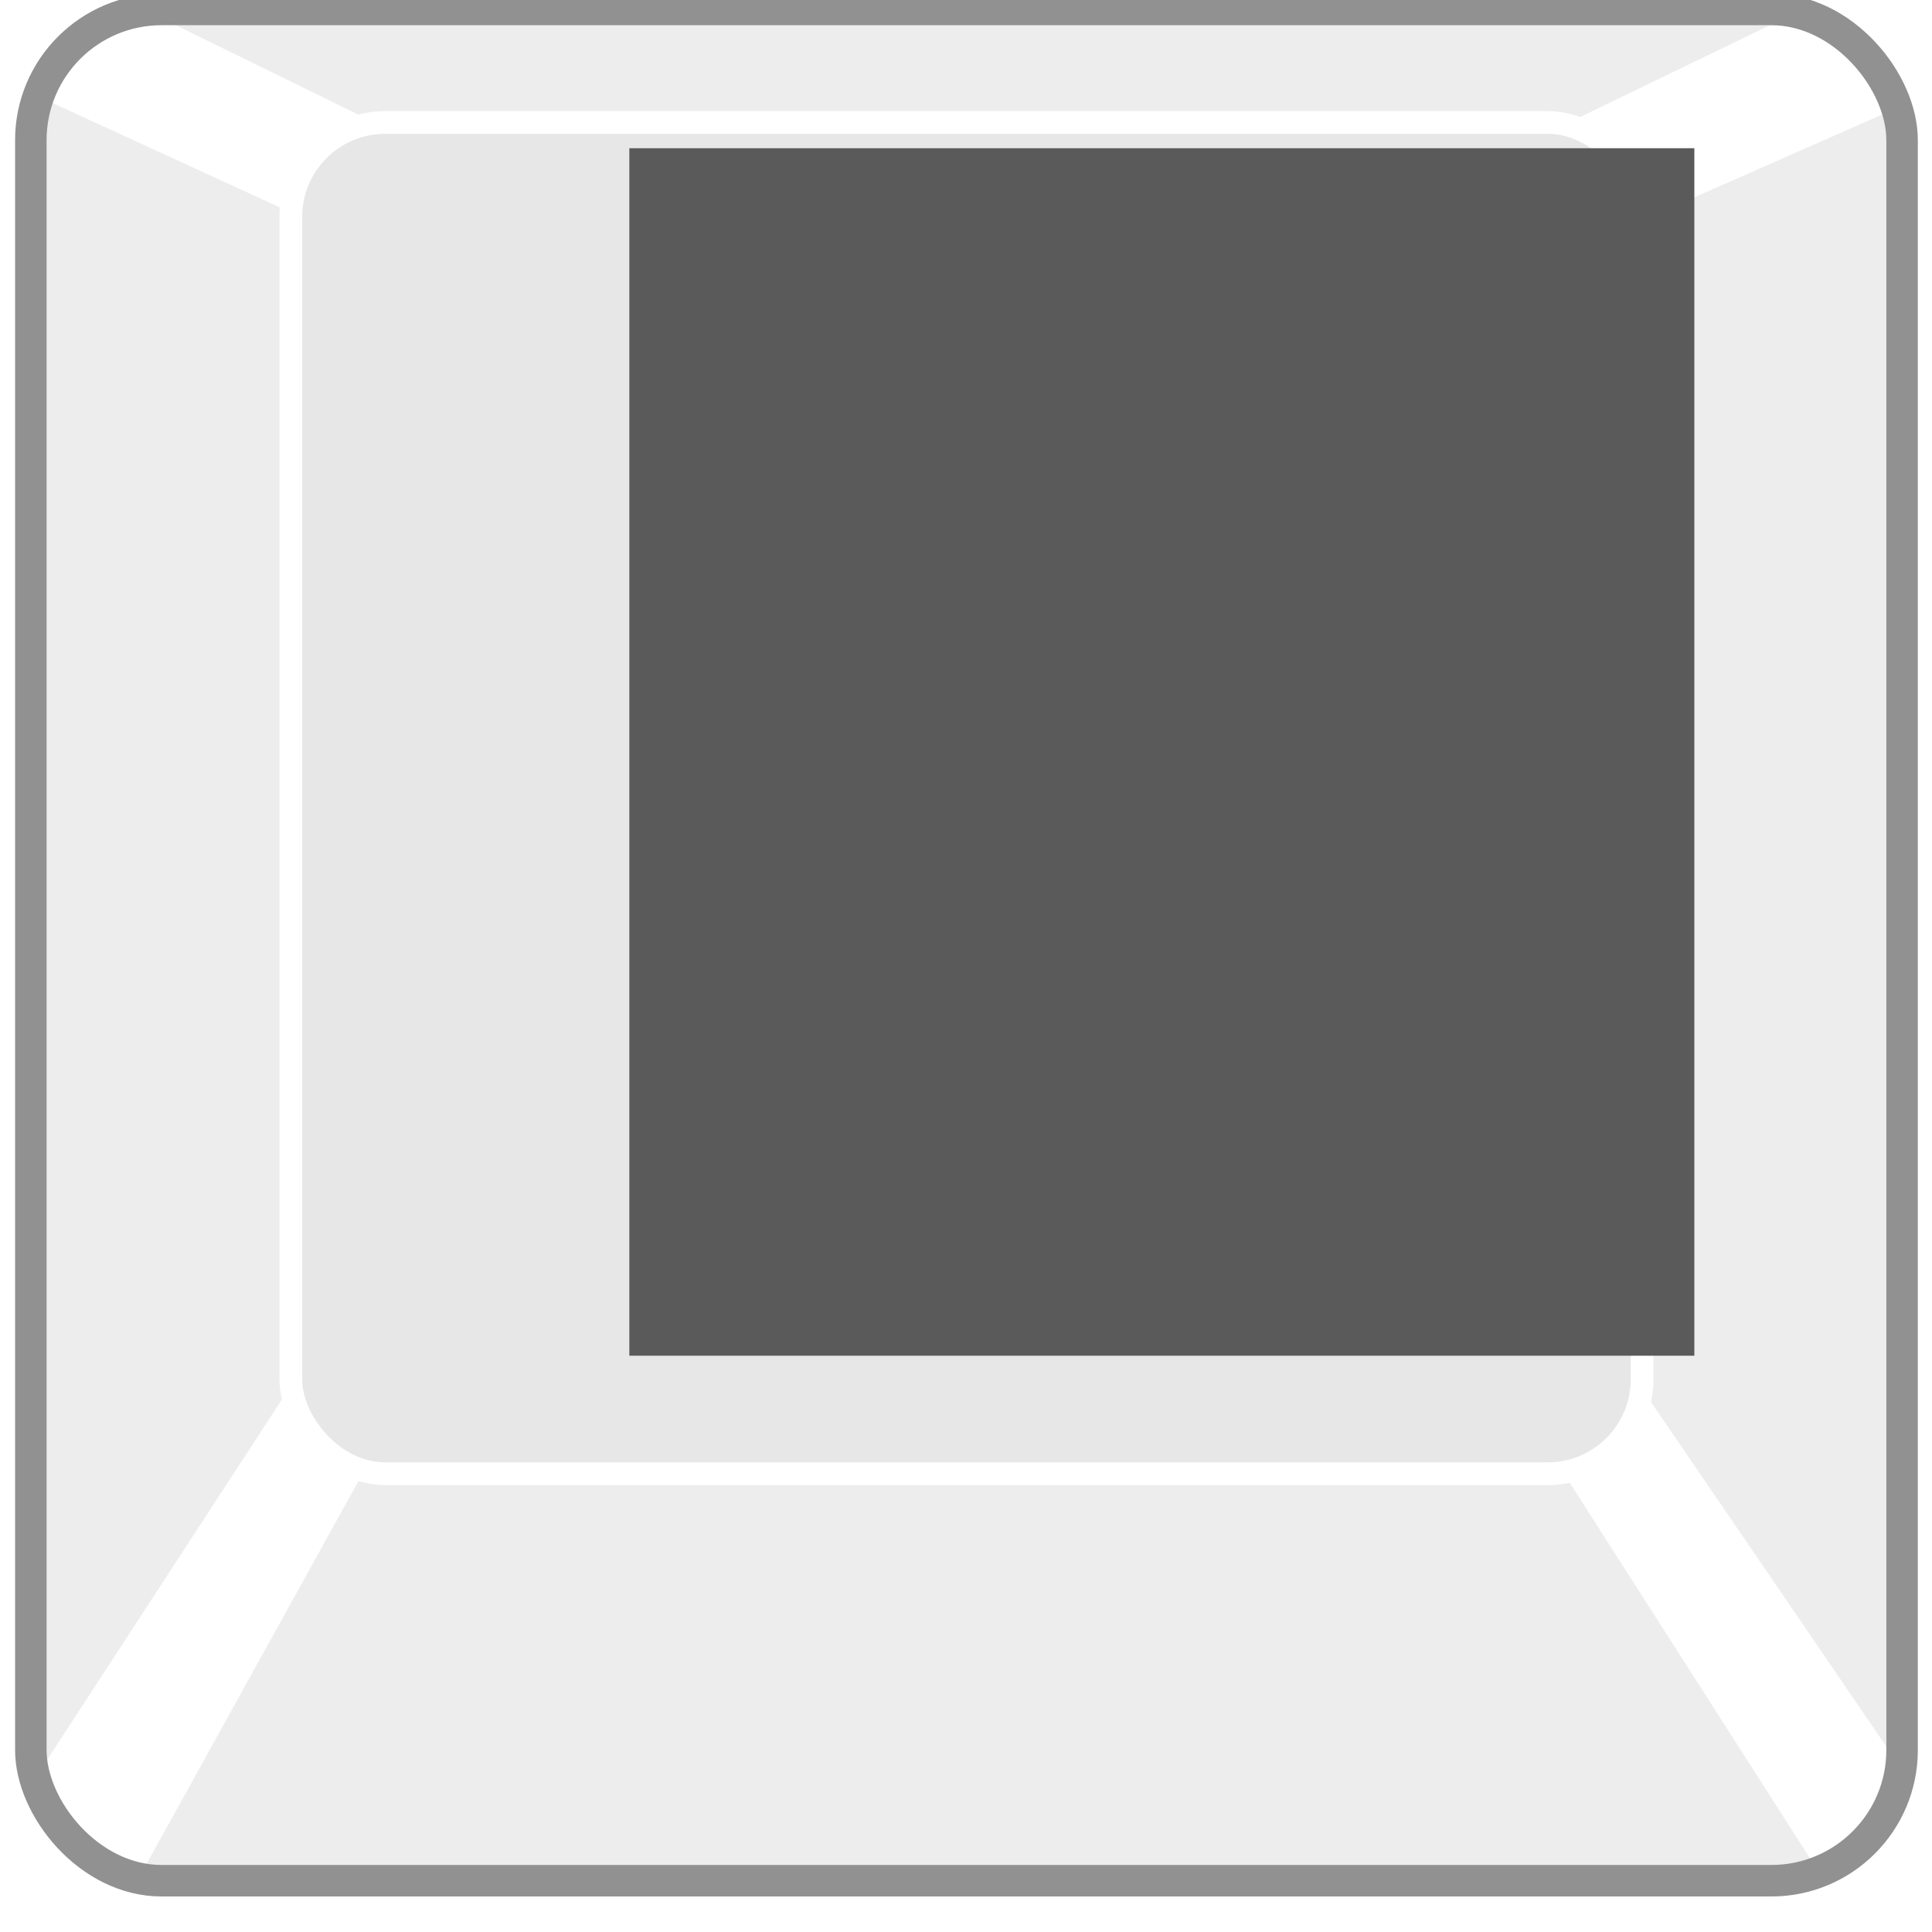 <?xml version="1.0" encoding="UTF-8" standalone="no"?>
<!-- Created with Inkscape (http://www.inkscape.org/) -->

<svg
   xmlns:osb="http://www.openswatchbook.org/uri/2009/osb"
   xmlns:dc="http://purl.org/dc/elements/1.1/"
   xmlns:cc="http://creativecommons.org/ns#"
   xmlns:rdf="http://www.w3.org/1999/02/22-rdf-syntax-ns#"
   xmlns:svg="http://www.w3.org/2000/svg"
   xmlns="http://www.w3.org/2000/svg"
   xmlns:sodipodi="http://sodipodi.sourceforge.net/DTD/sodipodi-0.dtd"
   xmlns:inkscape="http://www.inkscape.org/namespaces/inkscape"
   width="184"
   height="184"
   viewBox="0 0 184 184"
   id="svg2"
   version="1.1"
   inkscape:version="0.91 r13725"
   sodipodi:docname="logo.svg"
   style="enable-background:new"
   inkscape:export-filename="logo.png"
   inkscape:export-xdpi="90"
   inkscape:export-ydpi="90">
  <defs
     id="defs4">
    <linearGradient
       id="linearGradient6191"
       osb:paint="solid">
      <stop
         style="stop-color:#000000;stop-opacity:1;"
         offset="0"
         id="stop6193" />
    </linearGradient>
    <filter
       style="color-interpolation-filters:sRGB"
       inkscape:label="Blur"
       id="filter4728">
      <feGaussianBlur
         stdDeviation="0.01 1.589"
         result="blur"
         id="feGaussianBlur4730" />
    </filter>
    <filter
       style="color-interpolation-filters:sRGB"
       inkscape:label="Blur"
       id="filter6209">
      <feGaussianBlur
         stdDeviation="0.01 1.59"
         result="blur"
         id="feGaussianBlur6211" />
    </filter>
    <filter
       style="color-interpolation-filters:sRGB"
       inkscape:label="Blur"
       id="filter6223">
      <feGaussianBlur
         stdDeviation="0.01 1.59"
         result="blur"
         id="feGaussianBlur6225" />
    </filter>
    <filter
       style="color-interpolation-filters:sRGB"
       inkscape:label="Blur"
       id="filter6229">
      <feGaussianBlur
         stdDeviation="0.01 1.59"
         result="blur"
         id="feGaussianBlur6231" />
    </filter>
  </defs>
  <sodipodi:namedview
     id="base"
     pagecolor="#ffffff"
     bordercolor="#666666"
     borderopacity="1.0"
     inkscape:pageopacity="0.0"
     inkscape:pageshadow="2"
     inkscape:zoom="3.959798"
     inkscape:cx="58.700897"
     inkscape:cy="57.863893"
     inkscape:document-units="px"
     inkscape:current-layer="layer3"
     showgrid="false"
     inkscape:window-width="1680"
     inkscape:window-height="987"
     inkscape:window-x="0"
     inkscape:window-y="30"
     inkscape:window-maximized="1"
     fit-margin-top="0"
     fit-margin-left="0"
     fit-margin-right="0"
     fit-margin-bottom="0"
     units="px" />
  <g
     inkscape:groupmode="layer"
     id="layer3"
     inkscape:label="key background"
     style="display:inline"
     transform="translate(-140.777,-435.389)">
    <rect
       style="display:inline;fill:#ededed;fill-opacity:1;stroke:none;stroke-width:3;stroke-linejoin:miter;stroke-miterlimit:4;stroke-dasharray:none;stroke-opacity:1"
       id="rect4193"
       width="178.214"
       height="178.214"
       x="143.714"
       y="436.291"
       rx="12.446" />
  </g>
  <g
     inkscape:groupmode="layer"
     id="layer5"
     inkscape:label="blur lines"
     transform="translate(-140.777,-435.389)">
    <path
       style="fill:#ffffff;fill-opacity:1;fill-rule:evenodd;stroke:none;stroke-width:1px;stroke-linecap:butt;stroke-linejoin:miter;stroke-opacity:1;filter:url(#filter4728)"
       d="m 289.375,447.451 22.321,-10.804 4.911,1.518 5.268,7.321 -24.911,10.982 -1.071,-4.732 -3.214,-3.214 z"
       id="path4512"
       inkscape:connector-curvature="0" />
    <path
       style="display:inline;fill:#ffffff;fill-opacity:1;fill-rule:evenodd;stroke:none;stroke-width:1px;stroke-linecap:butt;stroke-linejoin:miter;stroke-opacity:1;filter:url(#filter6209)"
       d="m 322.143,604.237 -24.821,-36.339 -1.607,3.75 -3.036,2.946 -2.946,1.161 24.107,37.679 5.357,-3.304 z"
       id="path4734"
       inkscape:connector-curvature="0" />
    <path
       style="fill:#ffffff;fill-opacity:1;fill-rule:evenodd;stroke:none;stroke-width:1px;stroke-linecap:butt;stroke-linejoin:miter;stroke-opacity:1;filter:url(#filter6223)"
       d="m 168.304,567.63 -24.375,37.411 1.964,4.107 3.839,3.661 4.018,1.875 21.696,-39.196 -3.125,-1.339 -2.679,-2.679 z"
       id="path6213"
       inkscape:connector-curvature="0" />
    <path
       style="fill:#ffffff;fill-opacity:1;fill-rule:evenodd;stroke:none;stroke-width:1px;stroke-linecap:butt;stroke-linejoin:miter;stroke-opacity:1;filter:url(#filter6229)"
       d="m 154.643,436.38 21.875,10.714 -4.286,1.786 -2.768,3.304 -0.893,3.482 -24.107,-11.071 2.768,-4.554 3.661,-2.679 z"
       id="path6227"
       inkscape:connector-curvature="0" />
  </g>
  <g
     inkscape:label="key top"
     inkscape:groupmode="layer"
     id="layer1"
     style="display:inline"
     transform="translate(-140.777,-435.389)">
    <rect
       style="fill:#e7e7e7;fill-opacity:1;stroke:#ffffff;stroke-width:2.166;stroke-linejoin:miter;stroke-miterlimit:4;stroke-dasharray:none;stroke-opacity:1"
       id="rect4193-6"
       width="128.691"
       height="128.691"
       x="168.476"
       y="447.053"
       rx="8.987" />
    <flowRoot
       xml:space="preserve"
       id="flowRoot4210"
       style="font-style:normal;font-weight:normal;font-size:90px;line-height:125%;font-family:sans-serif;letter-spacing:0px;word-spacing:0px;fill:#5a5a5a;fill-opacity:1;stroke:none;stroke-width:1px;stroke-linecap:butt;stroke-linejoin:miter;stroke-opacity:1"
       transform="translate(140.714,-6.786)"><flowRegion
         id="flowRegion4212"><rect
           id="rect4214"
           width="101.429"
           height="115"
           x="60"
           y="456.291"
           style="font-size:90px;fill:#5a5a5a;fill-opacity:1" /></flowRegion><flowPara
         id="flowPara4216">N</flowPara></flowRoot>  </g>
  <g
     inkscape:groupmode="layer"
     id="layer4"
     inkscape:label="border"
     style="display:inline"
     transform="translate(-140.777,-435.389)">
    <rect
       style="display:inline;fill:none;fill-opacity:1;stroke:#919191;stroke-width:3;stroke-linejoin:miter;stroke-miterlimit:4;stroke-dasharray:none;stroke-opacity:1"
       id="rect4193-9"
       width="178.214"
       height="178.214"
       x="143.714"
       y="436.291"
       rx="12.446" />
  </g>
</svg>
